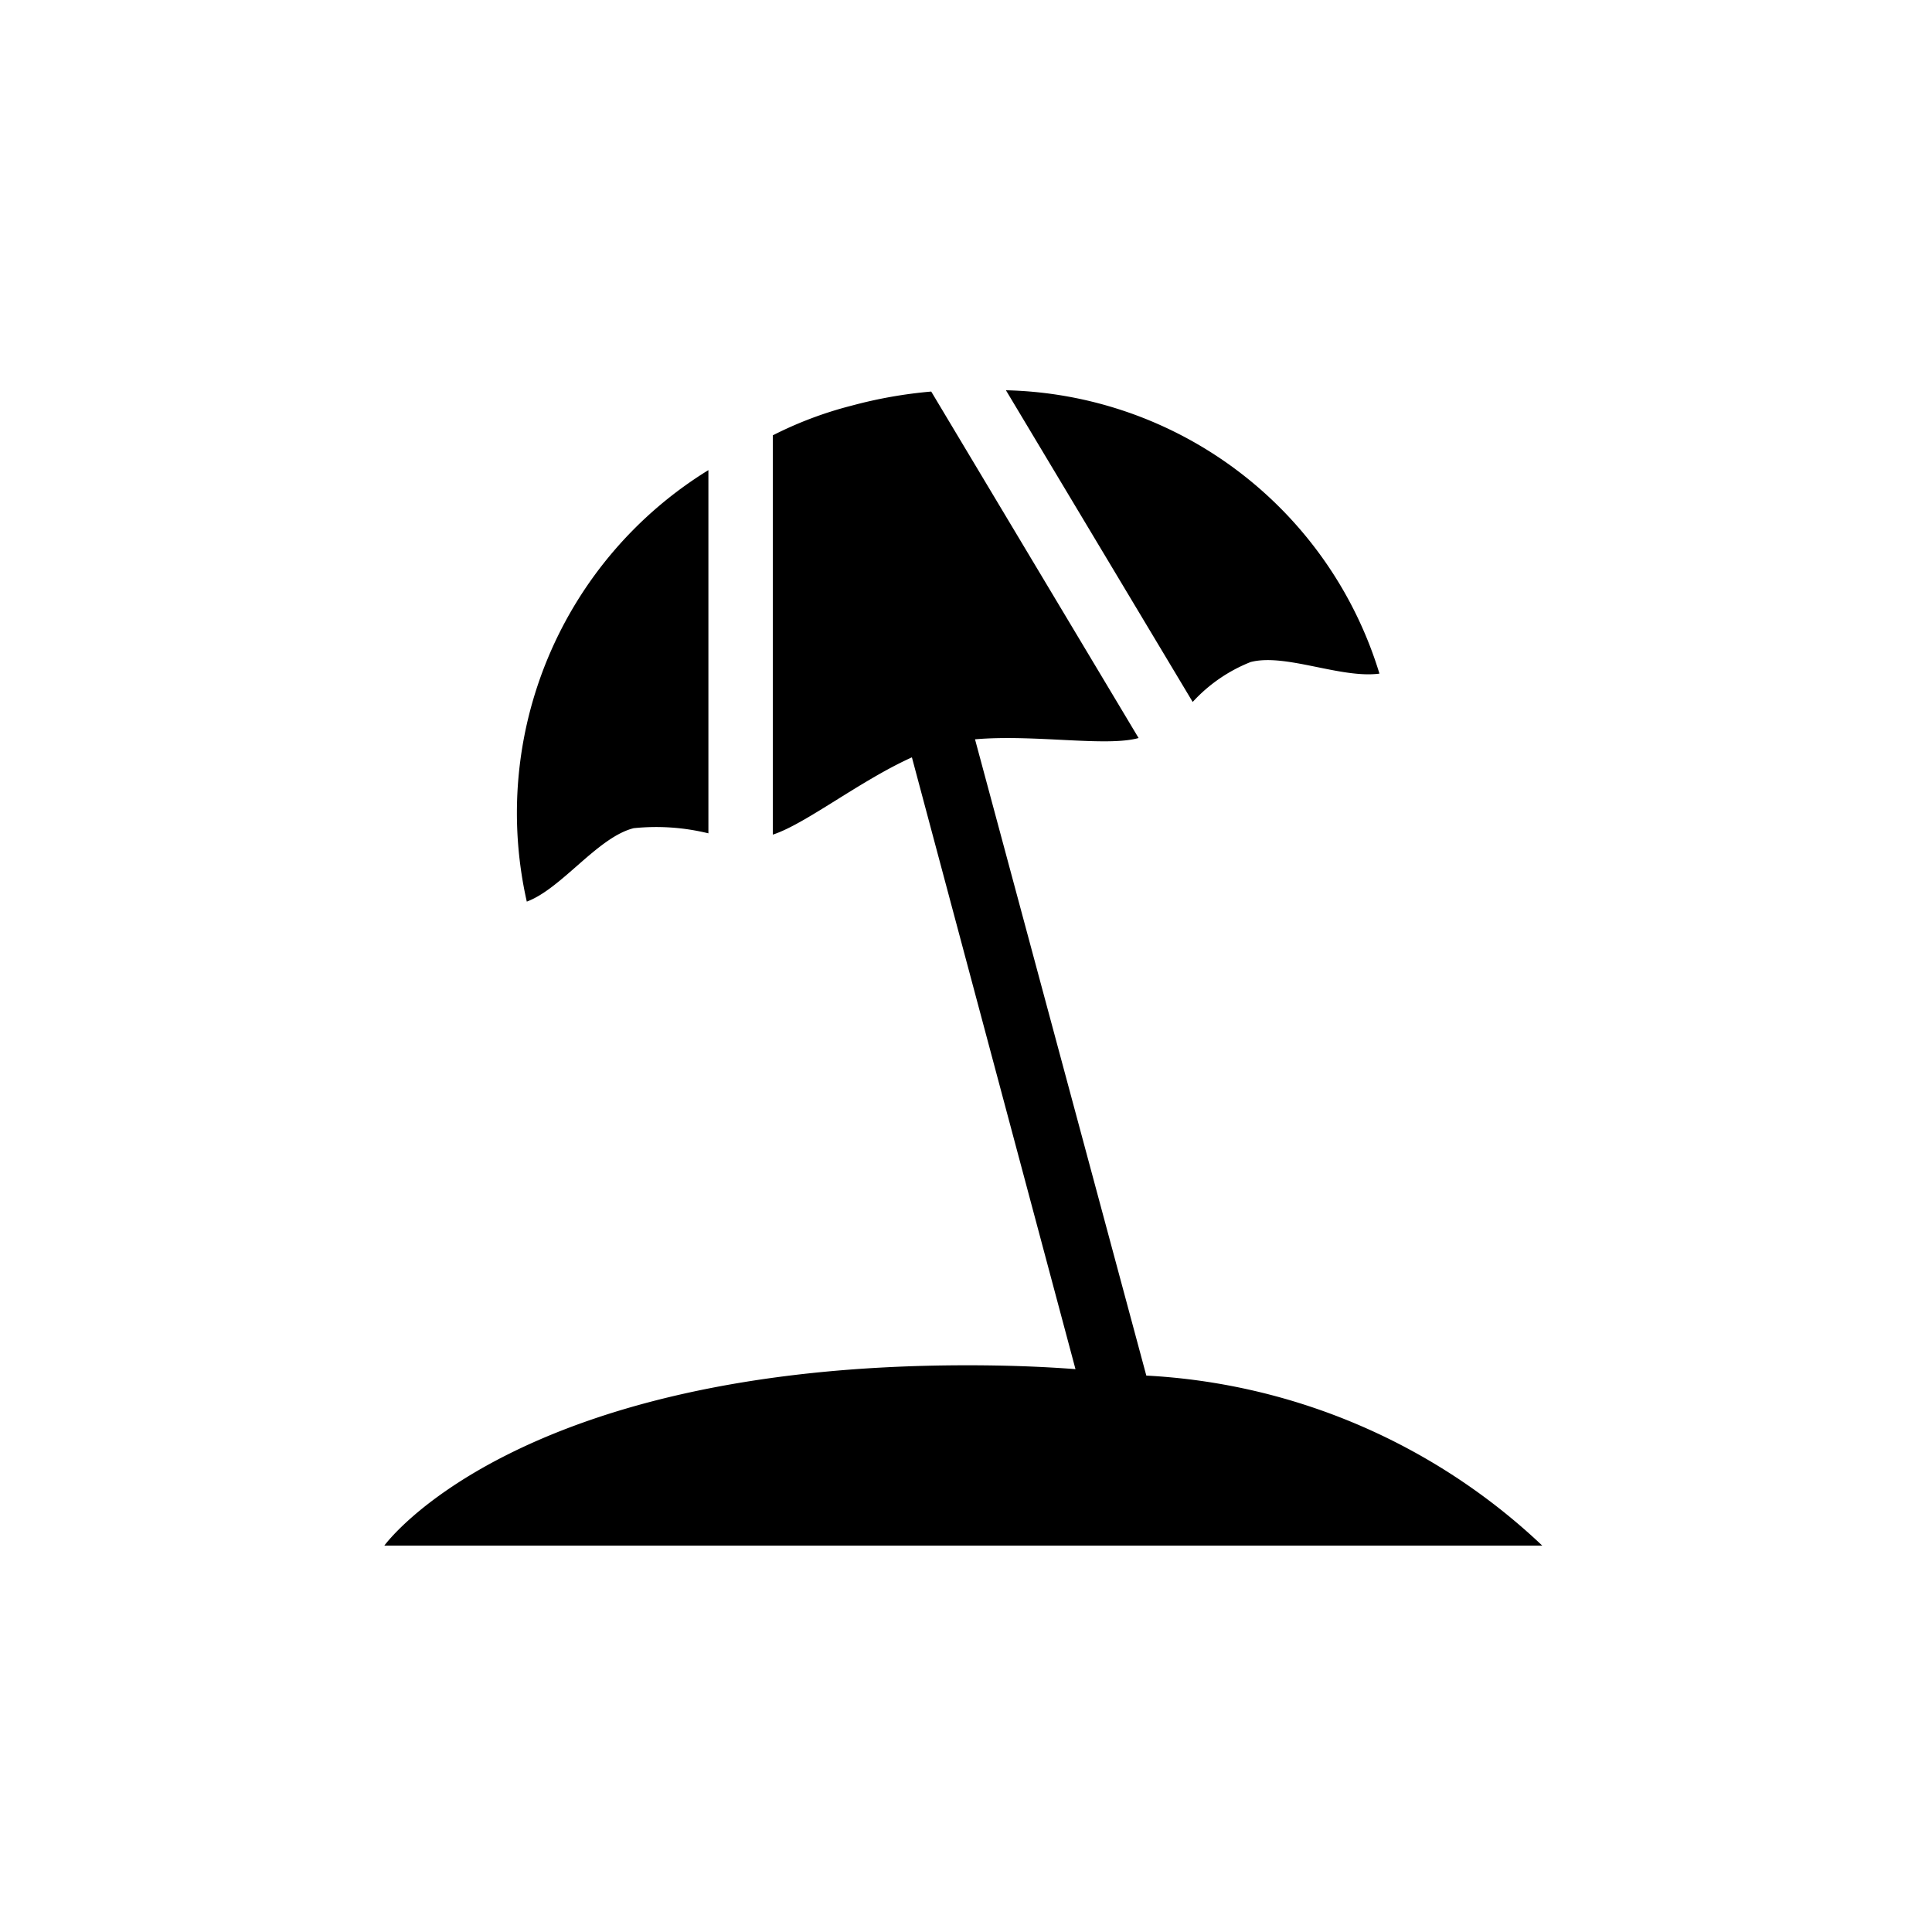 <svg xmlns="http://www.w3.org/2000/svg" viewBox="0 0 15 15" height="15" width="15"><title>beach-11.svg</title><rect fill="none" x="0" y="0" width="15" height="15"></rect><path fill="param(fill)" transform="translate(2 2)" d="M3.5,1.65V4.47a1.703,1.703,0,0,0-.58-.04c-.28.07-.56.47-.83.57A3.126,3.126,0,0,1,3.5,1.65Zm2.31-.62L7.26,3.45a1.216,1.216,0,0,1,.45-.31c.27-.07.7.13,1,.09A3.106,3.106,0,0,0,5.81,1.03ZM.984,10h8.99A4.841,4.841,0,0,0,6.9,8.68L5.57,3.74c.46-.04,1.02.06,1.27-.01L5.23,1.04a3.525,3.525,0,0,0-.62.11A2.96,2.96,0,0,0,4,1.38v3.1c.25-.08.68-.42,1.08-.6L6.35,8.63q-.39-.03-.84-.03C1.99,8.6.984,10,.984,10Z"></path></svg>